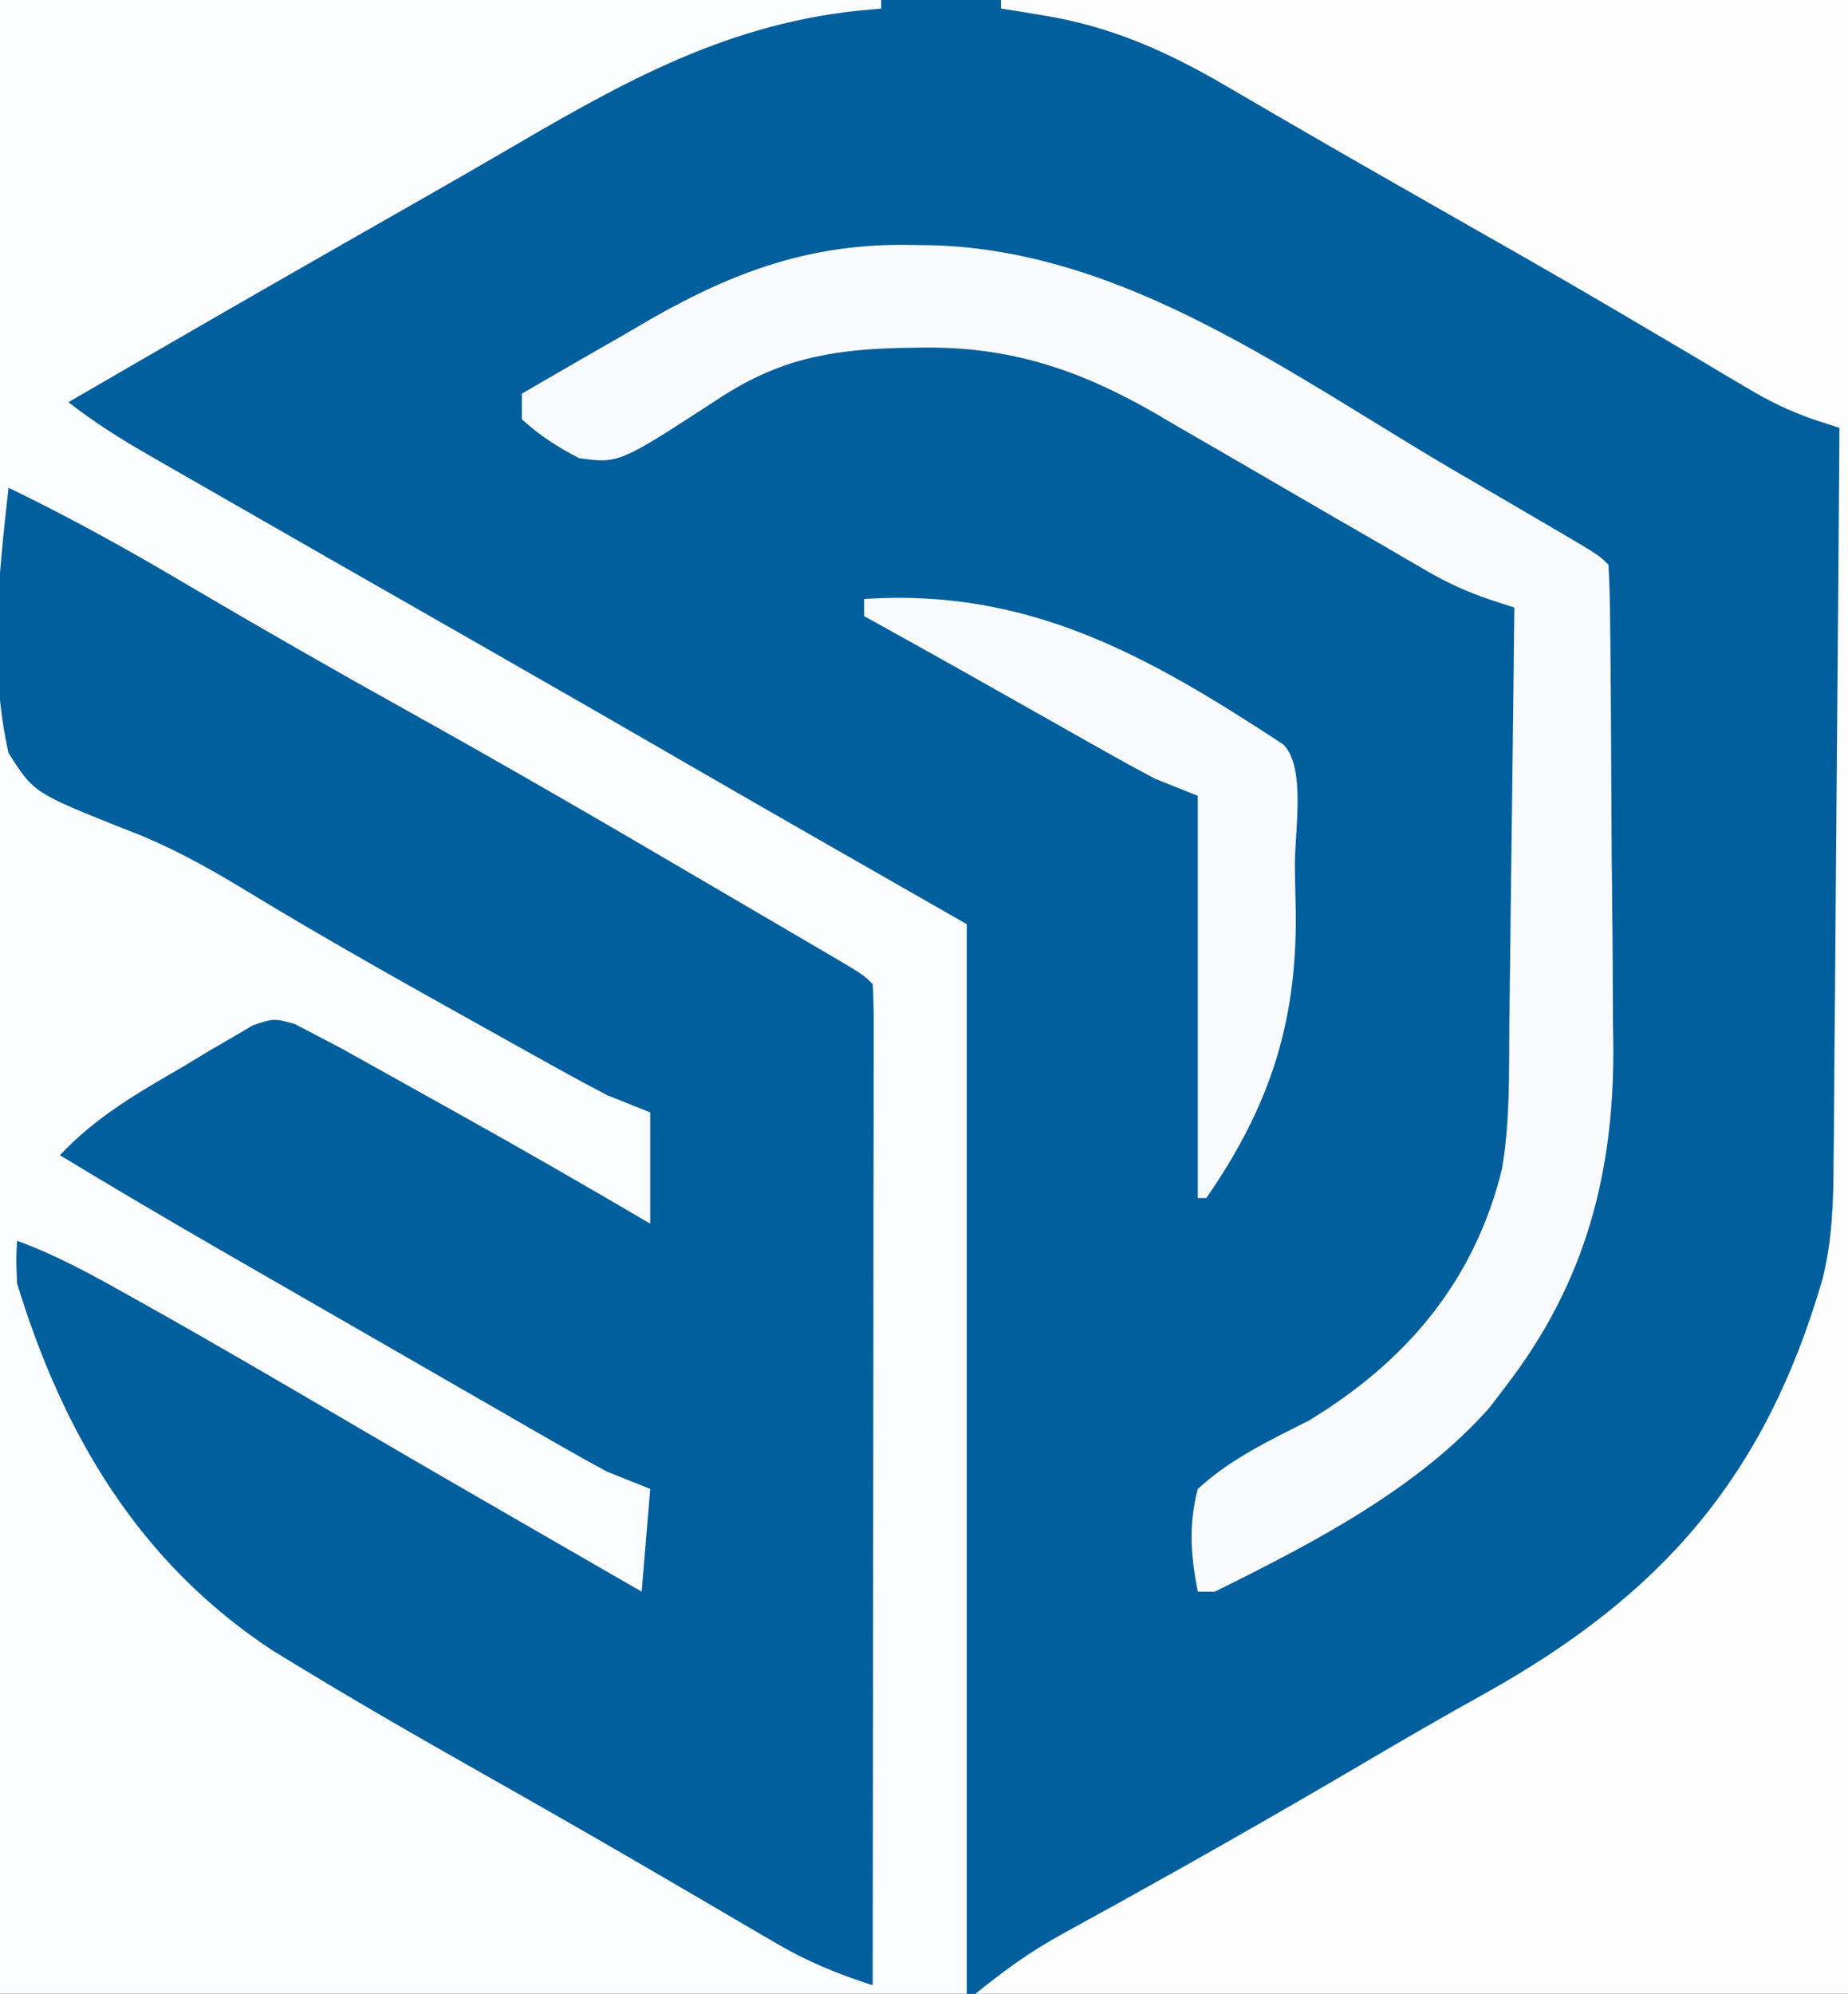<?xml version="1.0" encoding="UTF-8"?>
<svg version="1.1" xmlns="http://www.w3.org/2000/svg" width="216" height="233">
<rect width="100%" height="100%" fill="#333333" stroke="none"/>
<path d="M0 0 C71.28 0 142.56 0 216 0 C216 76.89 216 153.78 216 233 C144.72 233 73.44 233 0 233 C0 156.11 0 79.22 0 0 Z " fill="#015F9E" transform="translate(0,0)"/>
<path d="M0 0 C33.99 0 67.98 0 103 0 C103 0.33 103 0.66 103 1 C101.585 1.13 101.585 1.13 100.141 1.262 C84.031 3.025 71.932 10.128 58.11 18.193 C52.986 21.17 47.833 24.098 42.684 27.032 C31.093 33.638 19.534 40.296 8 47 C10.909 49.269 13.895 51.176 17.094 53.012 C18.11 53.596 19.125 54.181 20.172 54.783 C21.819 55.726 21.819 55.726 23.5 56.688 C24.662 57.355 25.823 58.022 26.984 58.689 C30.654 60.797 34.326 62.899 38 65 C38.589 65.337 39.178 65.674 39.785 66.021 C45.028 69.018 50.272 72.014 55.518 75.008 C64.473 80.119 73.409 85.262 82.334 90.426 C92.534 96.323 102.77 102.154 113 108 C113 149.25 113 190.5 113 233 C75.71 233 38.42 233 0 233 C0 156.11 0 79.22 0 0 Z " fill="#FBFCFD" transform="translate(0,0)"/>
<path d="M0 0 C7.23 3.487 14.161 7.345 21.062 11.438 C29.487 16.394 37.958 21.25 46.5 26 C57.837 32.312 69.061 38.806 80.247 45.382 C82.911 46.948 85.578 48.508 88.246 50.066 C89.81 50.982 91.374 51.897 92.938 52.812 C93.648 53.227 94.358 53.642 95.09 54.069 C99.885 56.885 99.885 56.885 101 58 C101.096 59.518 101.122 61.041 101.12 62.562 C101.122 64.041 101.122 64.041 101.124 65.549 C101.119 67.185 101.119 67.185 101.114 68.854 C101.114 69.995 101.114 71.136 101.114 72.312 C101.113 76.105 101.105 79.898 101.098 83.691 C101.096 86.313 101.094 88.935 101.093 91.557 C101.09 97.765 101.082 103.973 101.072 110.182 C101.061 117.248 101.055 124.315 101.05 131.381 C101.04 145.921 101.022 160.46 101 175 C96.932 173.687 93.401 172.251 89.711 170.086 C88.701 169.498 87.69 168.909 86.649 168.303 C85.028 167.349 85.028 167.349 83.375 166.375 C81.644 165.365 79.913 164.355 78.181 163.346 C76.976 162.644 75.771 161.941 74.566 161.237 C70.232 158.708 65.881 156.211 61.52 153.73 C60.904 153.38 60.289 153.03 59.655 152.67 C56.698 150.988 53.74 149.309 50.781 147.632 C45.144 144.424 39.543 141.166 34.004 137.793 C32.977 137.168 31.951 136.543 30.893 135.899 C15.209 125.603 6.384 110.568 1 93 C0.875 90.125 0.875 90.125 1 88 C5.531 89.654 9.619 91.897 13.812 94.25 C14.592 94.685 15.372 95.121 16.176 95.57 C24.699 100.353 33.129 105.298 41.562 110.238 C48.525 114.314 55.51 118.347 62.5 122.375 C63.371 122.877 63.371 122.877 64.26 123.39 C67.507 125.261 70.753 127.13 74 129 C74.33 125.04 74.66 121.08 75 117 C73.35 116.34 71.7 115.68 70 115 C68.083 113.975 66.185 112.916 64.301 111.832 C63.186 111.193 62.072 110.554 60.923 109.896 C59.72 109.202 58.516 108.507 57.312 107.812 C56.067 107.097 54.822 106.382 53.577 105.667 C50.354 103.815 47.135 101.96 43.915 100.104 C41.445 98.68 38.973 97.259 36.501 95.839 C33.625 94.185 30.75 92.53 27.875 90.875 C26.829 90.273 25.782 89.671 24.704 89.05 C18.431 85.43 12.197 81.749 6 78 C10.248 73.482 15.109 70.713 20.438 67.625 C21.379 67.054 22.321 66.483 23.291 65.895 C24.204 65.365 25.118 64.835 26.059 64.289 C27.301 63.557 27.301 63.557 28.568 62.811 C31 62 31 62 33.436 62.655 C34.282 63.099 35.128 63.543 36 64 C37.414 64.739 37.414 64.739 38.856 65.493 C40.399 66.353 40.399 66.353 41.973 67.23 C43.121 67.869 44.268 68.508 45.451 69.166 C46.343 69.665 46.343 69.665 47.254 70.175 C49.031 71.17 50.811 72.161 52.592 73.15 C60.117 77.342 67.572 81.638 75 86 C75 81.71 75 77.42 75 73 C73.35 72.34 71.7 71.68 70 71 C68.135 70.033 66.286 69.036 64.449 68.016 C62.831 67.118 62.831 67.118 61.18 66.202 C60.015 65.552 58.851 64.901 57.688 64.25 C57.093 63.919 56.499 63.588 55.886 63.246 C46.372 57.943 36.855 52.624 27.553 46.954 C22.884 44.126 18.406 41.673 13.281 39.77 C2.952 35.638 2.952 35.638 0 31 C-2.296 20.878 -1.153 10.219 0 0 Z " fill="#015F9E" transform="translate(1,57)"/>
<path d="M0 0 C32.67 0 65.34 0 99 0 C99 76.89 99 153.78 99 233 C65.34 233 31.68 233 -3 233 C0.492 230.206 3.294 228.134 7.113 226.039 C8.102 225.492 9.09 224.945 10.109 224.382 C11.166 223.802 12.223 223.222 13.312 222.625 C23.07 217.219 32.755 211.708 42.369 206.05 C47 203.326 51.638 200.629 56.34 198.027 C77.208 186.434 89.328 172.584 96.041 149.406 C97.196 144.711 97.307 140.188 97.319 135.371 C97.329 134.443 97.339 133.516 97.349 132.56 C97.38 129.519 97.397 126.478 97.414 123.438 C97.433 121.319 97.452 119.201 97.473 117.082 C97.524 111.525 97.564 105.969 97.601 100.412 C97.641 94.734 97.692 89.057 97.742 83.379 C97.839 72.253 97.923 61.126 98 50 C97.06 49.696 96.121 49.392 95.152 49.079 C92.2 48.068 89.82 46.897 87.148 45.305 C86.229 44.762 85.31 44.219 84.363 43.66 C83.377 43.071 82.391 42.482 81.375 41.875 C79.221 40.603 77.066 39.332 74.91 38.062 C73.782 37.397 72.655 36.732 71.493 36.047 C64.456 31.912 57.353 27.891 50.26 23.852 C44.776 20.729 39.296 17.598 33.84 14.426 C32.891 13.876 31.942 13.327 30.964 12.76 C29.221 11.75 27.482 10.736 25.745 9.716 C19.092 5.871 12.657 3.057 5 1.812 C4.051 1.654 3.103 1.495 2.125 1.332 C1.073 1.168 1.073 1.168 0 1 C0 0.67 0 0.34 0 0 Z " fill="#FDFDFE" transform="translate(117,0)"/>
<path d="M0 0 C1.235 0.017 1.235 0.017 2.495 0.035 C25.169 0.64 44.608 15.274 63.562 26.375 C65.367 27.427 67.172 28.479 68.977 29.531 C70.526 30.437 72.076 31.343 73.625 32.25 C74.327 32.66 75.029 33.071 75.752 33.494 C80.443 36.255 80.443 36.255 81.562 37.375 C81.683 39.473 81.733 41.575 81.755 43.676 C81.768 44.664 81.768 44.664 81.78 45.673 C81.805 47.868 81.822 50.063 81.836 52.258 C81.841 53.01 81.847 53.763 81.852 54.539 C81.879 58.537 81.898 62.535 81.913 66.534 C81.926 69.82 81.953 73.105 81.995 76.391 C82.044 80.374 82.069 84.355 82.076 88.338 C82.082 89.844 82.097 91.35 82.122 92.856 C82.351 108.004 79.021 121.117 69.562 133.375 C68.959 134.169 68.356 134.963 67.734 135.781 C59.319 145.381 46.875 151.765 35.562 157.375 C34.903 157.375 34.242 157.375 33.562 157.375 C32.737 153.141 32.472 149.577 33.562 145.375 C37.424 141.834 41.925 139.724 46.562 137.375 C57.943 130.466 65.913 121.068 69.119 107.977 C70.084 102.314 69.928 96.543 69.977 90.812 C69.995 89.411 70.015 88.01 70.035 86.609 C70.086 82.947 70.126 79.284 70.163 75.621 C70.204 71.874 70.255 68.126 70.305 64.379 C70.401 57.044 70.486 49.71 70.562 42.375 C69.619 42.068 68.675 41.761 67.703 41.445 C64.945 40.505 62.695 39.472 60.191 38.012 C59.381 37.543 58.571 37.074 57.736 36.592 C56.874 36.087 56.013 35.582 55.125 35.062 C53.255 33.984 51.386 32.906 49.516 31.828 C46.507 30.085 43.501 28.339 40.498 26.588 C37.462 24.82 34.419 23.066 31.375 21.312 C30.444 20.765 29.514 20.217 28.555 19.653 C19.584 14.503 11.442 11.81 1.062 12 C0.229 12.013 -0.605 12.026 -1.464 12.04 C-9.634 12.268 -15.556 13.438 -22.461 17.977 C-34.105 25.56 -34.105 25.56 -38.754 24.914 C-41.286 23.61 -43.334 22.288 -45.438 20.375 C-45.438 19.385 -45.438 18.395 -45.438 17.375 C-41.512 15.084 -37.57 12.821 -33.625 10.562 C-31.975 9.599 -31.975 9.599 -30.291 8.615 C-20.391 2.979 -11.439 -0.211 0 0 Z " fill="#F9FAFC" transform="translate(106.438,28.625)"/>
<path d="M0 0 C19.311 -1.295 33.323 6.714 49 17 C51.678 19.678 50.319 27.249 50.35 31.088 C50.366 32.552 50.394 34.015 50.432 35.478 C50.783 48.86 47.666 58.927 40 70 C39.67 70 39.34 70 39 70 C39 54.49 39 38.98 39 23 C36.525 22.01 36.525 22.01 34 21 C32.104 20.001 30.225 18.971 28.359 17.918 C27.288 17.315 26.217 16.713 25.113 16.092 C24.003 15.463 22.894 14.835 21.75 14.188 C19.557 12.952 17.365 11.716 15.172 10.48 C14.127 9.891 13.082 9.301 12.006 8.693 C8.014 6.444 4.009 4.218 0 2 C0 1.34 0 0.68 0 0 Z " fill="#F8FAFB" transform="translate(101,70)"/>
</svg>
